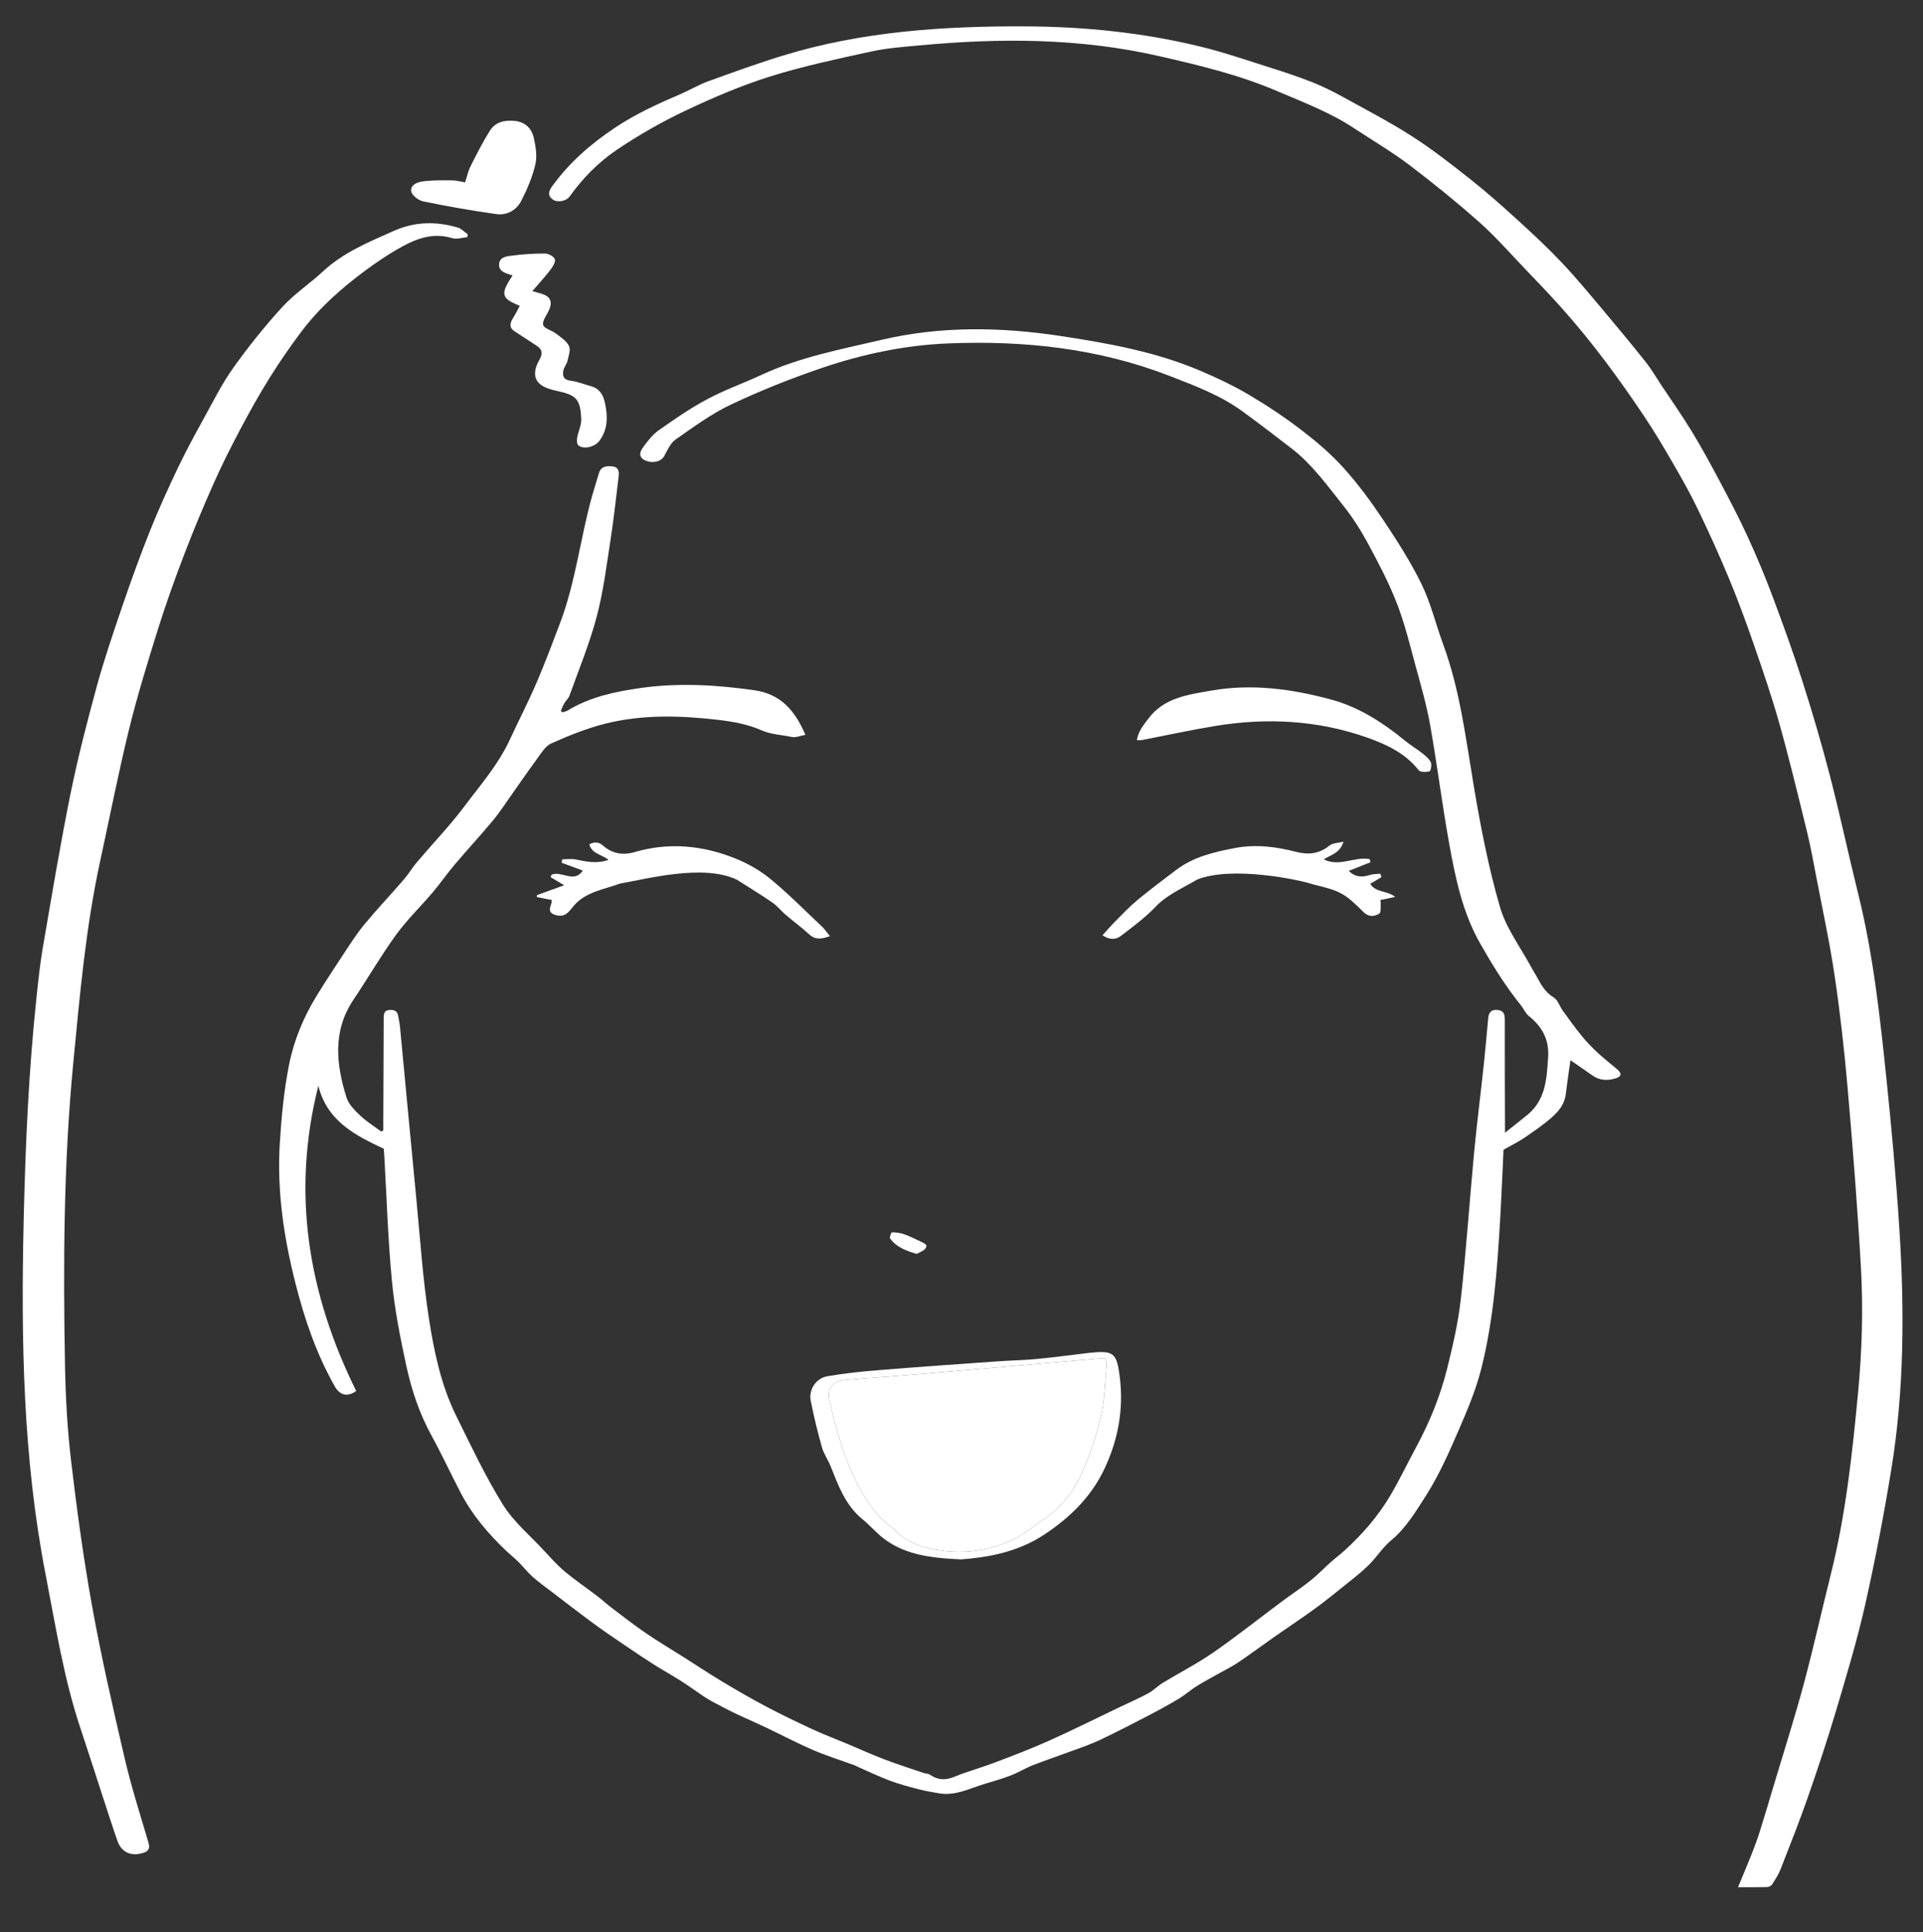 <?xml version="1.0" encoding="utf-8"?>
<!-- Generator: Adobe Illustrator 24.3.0, SVG Export Plug-In . SVG Version: 6.00 Build 0)  -->
<svg version="1.1" id="Layer_1" xmlns="http://www.w3.org/2000/svg" xmlns:xlink="http://www.w3.org/1999/xlink" x="0px" y="0px"
	 viewBox="0 0 673 676" style="enable-background:new 0 0 673 676;" xml:space="preserve">
<rect x="0" y="0" width="673" height="676" fill="#333333" stroke="none"/>
<style type="text/css">
	.st0{fill:#FFFFFF;}
</style>
<g>
	<path class="st0" d="M549.62,370.95c-0.559,3.984-1.173,7.974-1.665,11.98c-0.424,3.456-2.519,5.966-4.917,8.063
		c-3.014,2.635-6.36,4.908-9.675,7.173c-2.012,1.375-4.236,2.438-7.166,4.096
		c-0.378,7.838-0.723,16.511-1.229,25.174c-1.005,17.22-2.312,34.444-6.504,51.217
		c-1.846,7.385-4.847,14.539-7.893,21.551c-3.392,7.806-6.826,15.718-11.385,22.854
		c-3.565,5.58-7.011,11.47-12.337,15.893c-2.978,2.473-5.103,5.943-7.889,8.683
		c-2.603,2.56-5.534,4.794-8.386,7.09c-3.471,2.794-6.937,5.604-10.54,8.222
		c-4.474,3.251-9.102,6.29-13.633,9.464c-4.362,3.055-8.638,6.235-13.046,9.222
		c-2.14,1.451-4.496,2.584-6.753,3.863c-2.65,1.501-5.352,2.919-7.93,4.534c-2.079,1.302-3.921,2.989-6.022,4.246
		c-3.523,2.108-7.129,4.087-10.772,5.981c-5.598,2.911-11.211,5.802-16.91,8.508
		c-3.075,1.46-6.326,2.558-9.526,3.744c-4.638,1.719-9.336,3.282-13.941,5.083
		c-2.655,1.038-5.118,2.567-7.775,3.599c-2.918,1.133-5.943,2.009-8.952,2.891
		c-5.243,1.538-10.238,4.325-15.997,3.369c-2.39-0.397-4.791-0.793-7.133-1.401
		c-3.397-0.883-6.813-1.773-10.096-2.998c-3.831-1.429-7.528-3.218-11.28-4.856
		c-0.408-0.178-0.79-0.423-1.207-0.575c-4.822-1.758-9.746-3.279-14.449-5.31
		c-5.794-2.503-11.393-5.455-17.101-8.162c-3.486-1.653-7.043-3.159-10.521-4.829
		c-2.665-1.279-5.268-2.691-7.878-4.081c-1.006-0.536-1.981-1.138-2.927-1.775c-2.638-1.774-5.209-3.654-7.891-5.359
		c-3.165-2.012-6.453-3.829-9.624-5.833c-3.146-1.988-6.229-4.076-9.307-6.168
		c-3.758-2.554-7.542-5.075-11.205-7.76c-4.956-3.632-9.814-7.398-14.701-11.124
		c-2.37-1.807-4.805-3.545-7.033-5.515c-1.774-1.568-3.234-3.487-4.919-5.164
		c-1.383-1.376-2.926-2.591-4.342-3.936c-6.268-5.958-11.844-12.482-15.871-20.186
		c-3.486-6.67-6.632-13.523-10.257-20.113c-4.268-7.761-7.027-16.067-8.869-24.61
		c-2.107-9.775-4.065-19.655-5.011-29.592c-1.392-14.628-1.831-29.347-2.679-44.027
		c-0.052-0.893-0.136-1.785-0.165-2.163c-10.377-4.843-19.904-9.886-22.892-22.034
		c-9.489,37.497-3.561,72.807,13.244,106.79c-2.974,2.173-5.684,1.587-7.492-1.603
		c-6.423-11.335-10.567-23.462-13.77-36.09c-4.066-16.029-6.472-32.166-5.491-48.658
		c0.554-9.309,1.447-18.678,3.259-27.807c1.701-8.574,5.111-16.755,9.76-24.277
		c2.938-4.754,5.991-9.44,9.082-14.097c2.387-3.597,4.686-7.288,7.427-10.605
		c4.47-5.409,9.312-10.508,13.905-15.817c1.65-1.907,2.929-4.131,4.561-6.056
		c5.478-6.461,11.396-12.584,16.474-19.34c5.678-7.555,11.978-14.736,16.011-23.444
		c3.066-6.62,6.42-13.112,9.308-19.807c2.995-6.945,5.652-14.039,8.332-21.115
		c5.476-14.457,7.095-29.896,11.269-44.688c0.729-2.582,1.564-5.133,2.317-7.709
		c0.7-2.392,2.547-2.552,4.559-2.394c2.224,0.174,2.574,1.655,2.347,3.479
		c-0.908,7.292-1.663,14.609-2.79,21.867c-1.418,9.13-2.545,18.372-4.901,27.273
		c-2.489,9.402-6.252,18.47-9.535,27.656c-0.346,0.969-1.282,1.711-1.816,2.632
		c-0.488,0.842-0.802,1.785-1.194,2.683c0.182,0.159,0.365,0.318,0.547,0.477c0.629-0.215,1.324-0.324,1.879-0.662
		c7.857-4.787,16.741-6.612,25.571-7.86c13.244-1.871,26.568-1.096,39.826,0.815
		c9.07,1.307,14.098,7.021,17.764,15.581c-1.81,0.316-3.407,1.048-4.775,0.746
		c-3.553-0.785-7.147-0.804-10.716-2.384c-4.673-2.068-9.996-3.016-15.136-3.611
		c-13.22-1.532-26.528-1.919-39.54,1.377c-6.453,1.634-12.733,4.171-18.822,6.9
		c-2.134,0.956-3.602,3.606-5.129,5.664c-3.055,4.118-5.932,8.369-8.902,12.551
		c-2.096,2.951-4.06,6.015-6.373,8.787c-4.381,5.249-9.029,10.274-13.45,15.49
		c-2.629,3.102-4.937,6.476-7.566,9.578c-4.244,5.007-9.029,9.604-12.867,14.895
		c-5.29,7.292-9.809,15.138-14.847,22.62c-7.398,10.986-6.117,22.598-2.481,34.265
		c0.743,2.383,2.874,4.502,4.777,6.31c2.23,2.118,4.911,3.763,7.396,5.613c0.236-0.145,0.473-0.291,0.709-0.436
		c0-1.114-0.004-2.229,0.001-3.343c0.052-12.075,0.117-24.151,0.145-36.226c0.003-1.489,0.405-2.45,2.078-2.536
		c1.543-0.079,2.689,0.311,2.974,2.032c0.207,1.253,0.514,2.495,0.634,3.756c1.911,20.026,3.764,40.057,5.705,60.08
		c1.365,14.086,2.272,28.25,4.449,42.213c1.815,11.643,4.266,23.336,9.581,34.051
		c5.179,10.442,10.153,21.056,16.289,30.928c3.737,6.014,9.471,10.797,14.367,16.078
		c2.351,2.535,4.668,5.149,7.31,7.356c3.678,3.073,7.665,5.773,11.482,8.682c1.699,1.294,3.262,2.766,4.965,4.054
		c3.985,3.013,7.932,6.09,12.055,8.905c4.252,2.903,8.7,5.52,13.053,8.277c4.456,2.823,8.844,5.758,13.365,8.472
		c4.998,3,10.044,5.936,15.195,8.661c5.373,2.842,10.853,5.494,16.37,8.048
		c4.048,1.875,8.235,3.45,12.354,5.175c4.289,1.797,8.524,3.735,12.867,5.39
		c4.552,1.735,9.201,3.216,13.814,4.788c0.753,0.257,1.679,0.213,2.292,0.642c2.761,1.93,5.445,1.975,8.579,0.678
		c4.471-1.85,9.188-3.098,13.719-4.816c6.38-2.42,12.777-4.834,19.002-7.618
		c8.218-3.676,16.276-7.709,24.404-11.588c3.559-1.699,7.18-3.283,10.652-5.144
		c1.826-0.979,3.308-2.58,5.09-3.663c5.883-3.578,12.055-6.726,17.701-10.638
		c8.132-5.635,15.888-11.812,23.829-17.723c3.358-2.499,6.871-4.797,10.143-7.401
		c2.547-2.027,4.808-4.41,7.241-6.585c1.525-1.363,3.183-2.58,4.695-3.956
		c6.191-5.635,11.673-11.913,15.945-19.108c3.292-5.544,6.066-11.393,9.132-17.073
		c4.727-8.756,8.469-17.933,10.861-27.563c1.993-8.024,3.869-16.156,4.783-24.353
		c1.88-16.863,2.994-33.809,4.596-50.705c1.007-10.625,2.357-21.217,3.495-31.831
		c0.561-5.232,0.976-10.48,1.484-15.718c0.201-2.074,1.274-3.079,3.463-2.753
		c1.956,0.291,2.337,1.46,2.333,3.252c-0.027,12.347,0.035,24.695,0.068,37.042
		c0.002,0.538,0,1.077,0,2.627c3.009-2.393,5.5-4.307,7.918-6.31
		c6.372-5.278,6.696-12.647,7.18-20.11c0.405-6.238-2.122-10.707-6.788-14.443
		c-1.147-0.919-1.742-2.498-2.702-3.684c-5.478-6.763-10.01-14.122-14.305-21.683
		c-6.163-10.85-8.639-22.805-10.809-34.81c-2.493-13.787-4.224-27.71-6.665-41.508
		c-1.206-6.82-3.138-13.524-4.964-20.219c-2.051-7.519-3.881-15.151-6.679-22.397
		c-2.784-7.213-6.435-14.125-10.115-20.949c-2.517-4.667-5.407-9.218-8.713-13.355
		c-5.562-6.96-10.773-14.301-17.916-19.837c-5.687-4.407-11.409-8.775-17.218-13.019
		c-7.742-5.656-16.64-8.986-25.487-12.421c-25.041-9.723-51.135-12.502-77.712-11.408
		c-14.941,0.615-29.59,3.688-43.731,8.457c-10.936,3.688-21.723,8-32.16,12.918
		c-6.885,3.244-13.148,7.888-19.435,12.271c-1.784,1.244-2.823,3.69-3.925,5.735
		c-1.027,1.906-3.896,2.73-6.589,1.583c-2.454-1.045-2.058-2.939-0.936-4.47c1.617-2.208,3.351-4.529,5.545-6.079
		c5.509-3.889,11.105-7.747,17.04-10.916c6.132-3.274,12.755-5.616,19.077-8.549
		c13.357-6.196,27.698-8.879,41.894-12.204c20.854-4.884,41.844-4.504,62.728-1.332
		c16.623,2.524,33.294,5.512,48.929,12.188c5.8,2.476,11.552,5.19,16.973,8.392
		c6.341,3.745,12.511,7.863,18.358,12.338c5.2,3.98,10.272,8.294,14.646,13.142
		c5.05,5.596,9.583,11.73,13.777,18.008c4.896,7.33,9.709,14.809,13.57,22.706
		c3.241,6.628,4.968,13.985,7.535,20.956c5.936,16.119,7.963,33.039,10.779,49.841
		c2.374,14.163,5.132,28.348,9.117,42.119c2.175,7.517,7.25,14.196,11.028,21.247
		c0.471,0.879,1.032,1.709,1.518,2.58c1.653,2.967,3.066,5.985,6.273,7.885c1.467,0.869,2.083,3.112,3.197,4.65
		c2.167,2.992,4.322,6.001,6.657,8.86c1.694,2.075,3.582,4.016,5.544,5.843c2.175,2.026,4.55,3.837,6.808,5.777
		c1.754,1.506,1.593,2.553-0.574,3.204c-2.81,0.845-5.55,0.751-8.069-1.028
		C554.738,374.464,552.132,372.689,549.62,370.95z"/>
	<path class="st0" d="M608.265,660.284c1.712-4.141,3.329-7.922,4.838-11.745c1.032-2.615,2.002-5.261,2.845-7.941
		c1.634-5.19,3.169-10.41,4.727-15.624c3.544-11.862,7.325-23.66,10.546-35.608
		c3.456-12.821,6.33-25.797,9.549-38.683c5.2-20.818,7.486-42.054,9.501-63.355
		c1.388-14.665,1.829-29.349,0.997-44.011c-1.185-20.911-2.836-41.801-4.648-62.669
		c-1.138-13.102-2.602-26.196-4.534-39.203c-1.767-11.892-4.338-23.666-6.599-35.484
		c-0.954-4.987-1.858-9.992-3.07-14.918c-3.111-12.639-6.15-25.304-9.667-37.833
		c-2.66-9.477-5.879-18.807-9.099-28.116c-2.655-7.676-5.477-15.308-8.593-22.807
		c-3.394-8.169-7.06-16.236-10.898-24.208c-2.656-5.518-5.697-10.863-8.764-16.17
		c-3.115-5.39-6.305-10.751-9.758-15.928c-8.824-13.227-18.234-26.028-28.817-37.918
		c-4.302-4.833-8.793-9.501-13.27-14.176c-5.232-5.465-10.244-11.193-15.891-16.198
		c-7.894-6.997-16.11-13.666-24.526-20.027c-6.165-4.659-12.88-8.591-19.342-12.858
		c-8.351-5.515-17.656-9-26.791-12.916c-13.322-5.712-27.274-9.035-41.313-12.248
		c-27.753-6.351-55.76-6.373-83.891-3.756c-5.691,0.529-11.447,0.945-17.009,2.162
		c-11.837,2.59-23.744,5.103-35.286,8.723c-10.132,3.179-20.004,7.401-29.616,11.952
		c-8.28,3.921-16.327,8.52-23.929,13.633c-6.48,4.359-12.045,10.013-16.645,16.459
		c-1.121,1.571-4.3,2.192-5.918,0.956c-2.119-1.618-1.083-3.339,0.106-4.959
		c5.948-8.106,13.354-14.546,21.727-20.125c7.218-4.81,14.967-8.358,22.865-11.736
		c3.3-1.412,6.417-3.288,9.779-4.508c8.689-3.153,17.389-6.314,26.225-9.016
		c27.622-8.445,56.094-10.323,84.744-10.196c20.662,0.092,41.175,2.168,61.284,7.072
		c8.497,2.072,16.8,4.961,25.153,7.598c4.751,1.5,9.489,3.083,14.116,4.924
		c3.581,1.425,7.063,3.155,10.442,5.016c8.229,4.531,16.595,8.872,24.485,13.944
		c7.196,4.626,13.968,9.948,20.684,15.27c5.639,4.469,11.023,9.274,16.343,14.125
		c5.189,4.731,10.335,9.537,15.164,14.628c4.892,5.158,9.432,10.655,14.018,16.096
		c5.222,6.195,10.392,12.437,15.443,18.772c1.965,2.465,3.546,5.236,5.297,7.871
		c3.594,5.409,7.355,10.716,10.728,16.259c3.51,5.768,6.746,11.71,9.912,17.676
		c3.384,6.377,6.74,12.783,9.75,19.341c3.119,6.795,6.016,13.71,8.639,20.712
		c3.709,9.898,7.316,19.848,10.53,29.915c3.489,10.929,6.742,21.95,9.617,33.055
		c3.536,13.654,6.452,27.468,9.856,41.158c5.264,21.172,7.618,42.787,9.861,64.404
		c1.822,17.566,3.433,35.166,4.562,52.788c1.81,28.236,1.744,56.482-2.848,84.493
		c-2.591,15.807-5.611,31.567-9.133,47.191c-2.781,12.334-6.446,24.481-10.052,36.613
		c-3.036,10.215-6.395,20.342-9.901,30.408c-2.97,8.529-6.306,16.933-9.593,25.348
		c-0.742,1.9-1.885,3.66-2.988,5.393c-0.315,0.494-1.128,0.927-1.724,0.944
		C615.232,660.332,611.974,660.284,608.265,660.284z"/>
	<path class="st0" d="M163.562,82.972c-1.776,0.148-3.718,0.835-5.301,0.351c-7.257-2.22-13.407,0.528-19.369,3.984
		c-3.724,2.159-7.308,4.597-10.776,7.153c-8.389,6.184-16.198,13.047-22.508,21.393
		c-3.958,5.235-7.7,10.659-11.178,16.223c-3.676,5.881-7.069,11.953-10.319,18.083
		c-3.292,6.21-6.462,12.502-9.316,18.922c-3.662,8.236-7.142,16.564-10.359,24.984
		c-3.287,8.601-6.405,17.283-9.153,26.068c-3.642,11.643-7.245,23.324-10.149,35.164
		c-3.705,15.106-6.68,30.39-9.999,45.592c-5.117,23.439-7.207,47.266-9.501,71.091
		c-3.381,35.122-3.541,70.312-2.89,105.523c0.206,11.155,0.803,22.354,2.111,33.427
		c2.017,17.088,4.325,34.172,7.389,51.098c3.224,17.808,7.266,35.479,11.375,53.111
		c2.317,9.942,5.431,19.702,8.327,29.503c0.664,2.248-0.068,3.159-2.097,3.724
		c-4.119,1.147-7.352-0.294-8.75-4.295c-2.064-5.903-3.951-11.868-5.898-17.812
		c-2.332-7.118-4.599-14.257-6.979-21.358c-5.891-17.579-8.727-35.827-12.251-53.954
		c-7.967-40.986-8.641-82.36-7.689-123.873c0.6-26.156,1.735-52.275,4.513-78.301
		c0.607-5.684,1.19-11.385,2.159-17.013c3.074-17.849,6.027-35.727,9.61-53.477
		c2.575-12.758,5.826-25.398,9.258-37.958c2.642-9.668,5.891-19.179,9.137-28.669
		c3.01-8.802,6.185-17.559,9.64-26.195c2.949-7.371,6.249-14.613,9.672-21.779
		c2.838-5.94,5.991-11.736,9.172-17.503c3.266-5.922,6.305-12.039,10.221-17.515
		c5.286-7.393,11.001-14.541,17.13-21.246c4.212-4.608,9.586-8.13,14.182-12.414
		c7.186-6.7,16.045-10.297,24.807-14.202c7.42-3.307,14.883-3.417,22.487-1.163
		c1.257,0.373,2.282,1.529,3.414,2.323C163.645,82.299,163.603,82.635,163.562,82.972z"/>
	<path class="st0" d="M418.936,307.75c-5.454,3.228-10.494,5.296-14.451,9.449c-3.656,3.836-8.014,7.032-12.238,10.283
		c-1.784,1.373-3.994,1.375-6.417-0.255c1.648-1.794,3.102-3.487,4.673-5.061c2.471-2.476,4.88-5.044,7.569-7.265
		c4.428-3.658,9.027-7.114,13.613-10.576c6.032-4.553,13.173-6.205,20.395-7.601
		c7.298-1.41,14.495-0.503,21.561,1.325c4.397,1.138,8.147,0.657,11.722-2.26
		c1.009-0.824,2.723-0.784,4.83-1.323c-1.238,4.081-4.37,4.554-6.907,6.21c5.451,2.764,10.82-1.095,16.045-0.083
		c0.103,0.362,0.206,0.724,0.308,1.086c-2.492,0.987-4.984,1.974-7.606,3.013c2.104,2.163,4.553,2.348,7.346,1.448
		c1.159-0.374,2.459-0.31,3.695-0.445c0.135,0.392,0.271,0.785,0.406,1.177
		c-1.26,0.755-2.521,1.51-3.932,2.355c1.906,3.127,5.946,2.324,8.733,4.574
		c-1.694,0.358-3.388,0.716-5.218,1.103c0.056,0.404,0.195,0.834,0.159,1.248c-0.103,1.21,0.147,3.076-0.504,3.492
		c-1.7,1.086-3.754,1.226-5.458-0.471c-6.686-6.657-8.093-7.428-17.581-9.717
		C454.451,307.697,431.112,302.884,418.936,307.75z"/>
	<path class="st0" d="M290.451,327.542c-2.989,1.061-5.14,1.333-7.308-0.678c-2.578-2.391-5.448-4.464-8.127-6.751
		c-1.64-1.401-3.006-3.166-4.764-4.378c-3.971-2.738-8.108-5.234-12.374-7.954
		c-11.843-5.623-31.822-0.174-40.818,1.338c-6.108,2.22-12.134,2.924-16.37,7.922
		c-1.306,1.542-2.608,3.828-5.479,3.274c-2.179-0.42-3.395-1.212-2.429-3.642c0.219-0.552,0.24-1.183,0.351-1.775
		c-1.847-0.368-3.54-0.705-5.234-1.042c0.004-0.221,0.007-0.442,0.011-0.663c2.993-1.089,5.985-2.177,9.54-3.471
		c-2.117-1.261-3.434-2.045-4.75-2.83c0.105-0.284,0.211-0.568,0.316-0.852c3.527-1.501,7.899,3.144,10.959-1.449
		c-2.387-0.878-4.909-1.806-7.43-2.734c0.07-0.402,0.141-0.804,0.211-1.206c1.563,0,3.177-0.255,4.678,0.05
		c3.747,0.762,7.446,1.585,11.523,0.144c-2.285-1.898-5.75-2.006-6.723-5.424
		c1.786-0.967,3.334-0.851,4.776,0.412c3.297,2.888,6.99,3.496,11.17,2.276
		c11.986-3.498,23.787-2.331,35.19,2.255c4.375,1.76,8.678,4.208,12.306,7.201
		c6.315,5.208,12.095,11.066,18.061,16.692C288.634,325.103,289.326,326.166,290.451,327.542z"/>
	<path class="st0" d="M336.32,545.601c-11.573-0.523-20.232-1.884-27.484-7.656
		c-2.454-1.954-4.527-4.384-6.962-6.367c-6.054-4.932-8.529-11.937-11.284-18.82
		c-0.861-2.15-2.303-4.107-2.917-6.309c-1.507-5.402-2.863-10.86-3.94-16.363c-0.758-3.875,1.798-7.854,5.789-8.555
		c6.046-1.062,12.187-1.677,18.312-2.174c13.835-1.124,27.683-2.076,41.529-3.061
		c4.435-0.316,8.89-0.39,13.315-0.804c5.66-0.53,11.299-1.292,16.946-1.955c0.451-0.053,0.9-0.124,1.351-0.172
		c8.82-0.952,9.869-0.177,10.944,8.648c1.375,11.295-0.704,22.159-5.569,32.258
		c-4.526,9.395-11.657,16.473-20.529,22.418C355.822,543.388,345.014,544.927,336.32,545.601z M386.782,475.227
		c-1.21,0.067-2.37,0.099-3.524,0.2c-20.866,1.815-41.729,3.66-62.597,5.449
		c-8.492,0.728-17.003,1.242-25.488,2.043c-3.826,0.361-5.786,3.204-4.93,6.917
		c2.582,11.201,5.67,22.25,11.448,32.307c1.653,2.878,3.56,5.679,5.755,8.157c1.957,2.209,4.615,3.781,6.71,5.886
		c3.285,3.3,7.415,4.801,11.741,5.724c10.369,2.214,20.427,1.004,29.872-3.834
		c3.163-1.62,5.868-4.115,8.874-6.068c6.149-3.996,10.701-9.555,13.678-16.006
		c2.999-6.498,5.321-13.428,6.961-20.399c1.399-5.945,1.427-12.215,2.006-18.347
		C387.343,476.672,386.999,476.05,386.782,475.227z"/>
	<path class="st0" d="M397.884,258.954c0.482-3.135,2.295-5.197,3.942-7.424c5.534-7.479,13.936-8.467,22.113-9.905
		c14.168-2.49,28.134-0.577,41.774,3.088c9.703,2.608,18.2,8.024,25.991,14.427
		c1.949,1.601,4.149,2.894,6.129,4.462c1.117,0.885,2.34,1.893,2.911,3.125c0.397,0.855-0.017,3.032-0.45,3.145
		c-1.194,0.309-3.225,0.343-3.804-0.395c-4.719-6.006-11.333-9.069-18.148-11.46
		c-17.229-6.045-34.984-6.973-52.925-4.041c-8.67,1.417-17.262,3.307-25.893,4.968
		C399.114,259.023,398.675,258.954,397.884,258.954z"/>
	<path class="st0" d="M162.766,63.806c0.649-1.955,1.059-3.933,1.935-5.676c2.106-4.192,4.246-8.391,6.727-12.365
		c1.986-3.181,5.369-3.832,8.9-3.437c3.483,0.389,5.736,2.616,6.456,5.799c0.685,3.031,1.269,6.418,0.59,9.346
		c-1.028,4.434-2.874,8.768-4.969,12.838c-1.666,3.237-4.999,5.109-8.653,4.599
		c-8.599-1.198-17.163-2.716-25.668-4.458c-1.637-0.336-3.989-2.153-4.17-3.528
		c-0.317-2.41,2.4-3.275,4.399-3.513c3.3-0.393,6.664-0.331,9.999-0.3
		C159.735,63.123,161.156,63.541,162.766,63.806z"/>
	<path class="st0" d="M181.919,106.992c-6.584-2.603-6.875-4.069-2.504-10.674c-0.274-0.055-0.549-0.078-0.803-0.166
		c-1.809-0.626-3.918-1.169-3.947-3.51c-0.032-2.549,2.354-2.922,4.098-3.153c3.933-0.519,7.921-0.795,11.886-0.789
		c1.24,0.002,3.132,0.963,3.524,1.958c0.358,0.909-0.69,2.625-1.504,3.692c-1.882,2.466-3.998,4.753-6.373,7.525
		c1.611,0.45,2.536,0.678,3.441,0.967c2.857,0.91,3.656,2.691,2.481,5.476c-0.035,0.084-0.08,0.163-0.116,0.246
		c-0.755,1.73-2.391,3.701-2.004,5.121c0.353,1.296,2.994,1.87,4.448,2.993c1.687,1.302,3.716,2.597,4.582,4.386
		c0.658,1.357-0.147,3.512-0.541,5.257c-0.247,1.097-1.144,2.049-1.383,3.145
		c-0.434,1.984-0.082,3.424,2.522,3.741c2.397,0.292,4.707,1.267,7.066,1.902c3.025,0.815,4.324,3.025,4.925,5.878
		c0.983,4.664,1.118,9.135-1.95,13.254c-1.505,2.021-5.328,3.163-7.35,1.595
		c-0.536-0.415-0.575-1.823-0.423-2.702c0.377-2.187,1.509-4.353,1.424-6.491c-0.279-6.976-1.714-8.43-8.481-9.865
		c-0.973-0.206-1.941-0.466-2.885-0.779c-5.8-1.925-5.585-6.004-3.312-10.042c1.213-2.154,1.152-3.643-0.928-4.992
		c-2.559-1.659-5.092-3.358-7.66-5.002c-2.026-1.297-1.76-2.828-0.657-4.587
		C180.341,110.023,181.048,108.58,181.919,106.992z"/>
	<path class="st0" d="M320.811,438.7c-3.772-1.088-7.099-2.36-9.327-5.418c-0.277-0.381,0.447-2.142,0.678-2.136
		c1.44,0.038,2.939,0.208,4.29,0.693c2.12,0.761,4.15,1.781,6.191,2.748c0.598,0.283,1.314,0.656,1.573,1.185
		c0.155,0.317-0.345,1.187-0.775,1.506C322.633,437.877,321.663,438.256,320.811,438.7z"/>
	<path class="st0" d="M386.782,475.227c0.217,0.823,0.561,1.445,0.506,2.029c-0.579,6.132-0.607,12.402-2.006,18.347
		c-1.64,6.971-3.962,13.9-6.961,20.399c-2.977,6.451-7.529,12.011-13.678,16.006
		c-3.006,1.953-5.711,4.448-8.874,6.068c-9.445,4.838-19.503,6.048-29.872,3.834
		c-4.326-0.924-8.457-2.425-11.741-5.724c-2.095-2.105-4.753-3.677-6.71-5.886
		c-2.195-2.478-4.102-5.279-5.755-8.157c-5.778-10.057-8.866-21.106-11.448-32.307
		c-0.856-3.713,1.104-6.555,4.93-6.917c8.485-0.801,16.996-1.315,25.488-2.043
		c20.868-1.789,41.731-3.634,62.597-5.449C384.412,475.327,385.571,475.294,386.782,475.227z"/>
</g>
</svg>
